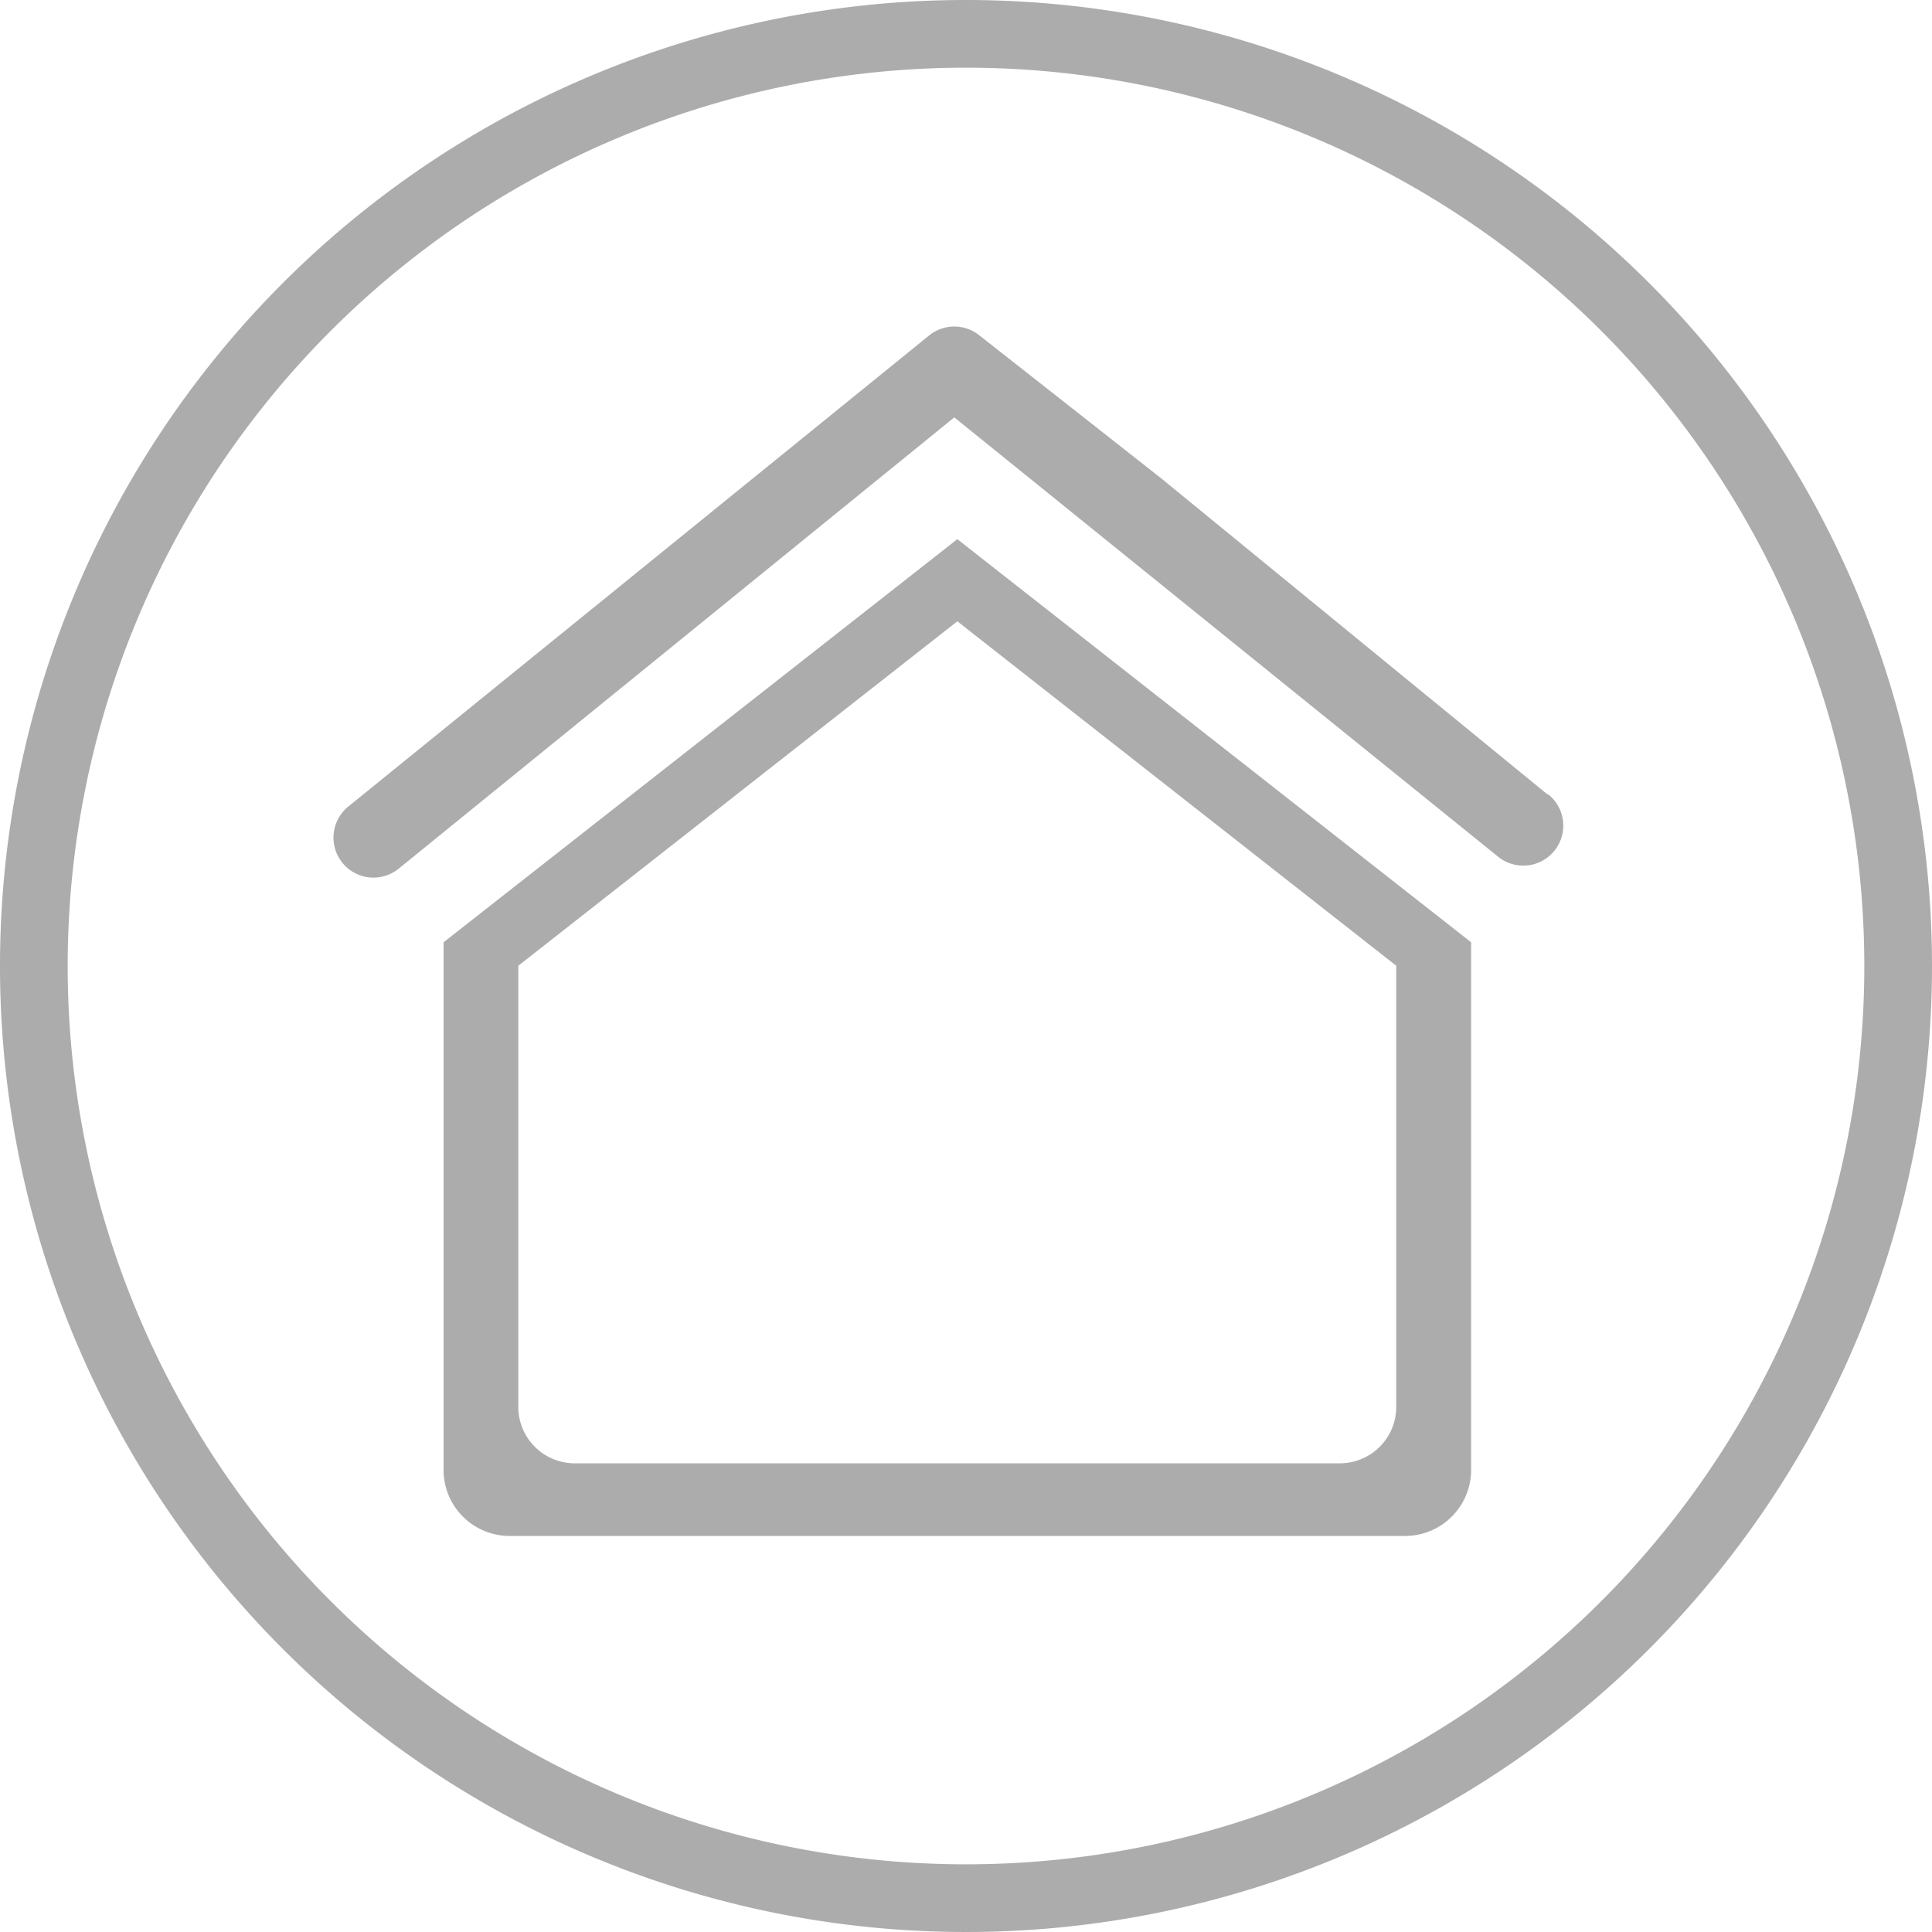<svg xmlns="http://www.w3.org/2000/svg" xmlns:xlink="http://www.w3.org/1999/xlink" width="29" height="29" viewBox="0 0 29 29">
  <defs>
    <clipPath id="clip-path">
      <rect width="29" height="29" fill="none"/>
    </clipPath>
  </defs>
  <g id="inicio-off" clip-path="url(#clip-path)">
    <g id="transferir-on" transform="translate(-151 -450)">
      <path id="Caminho_96" data-name="Caminho 96" d="M341.153,404.388a14.5,14.5,0,1,0,14.5,14.5A14.5,14.5,0,0,0,341.153,404.388Zm0,27.984a13.484,13.484,0,1,1,13.484-13.484A13.484,13.484,0,0,1,341.153,432.372Z" transform="translate(-175.653 45.612)" fill="#acacac"/>
    </g>
    <g id="Grupo_144" data-name="Grupo 144" transform="translate(-82.644 -89.534)">
      <path id="Caminho_223" data-name="Caminho 223" d="M105.874,101.46l-5.8-4.746-1.2-.944-1.527-1.2a.6.6,0,0,0-.75-.006l-8.718,7.071a.6.6,0,1,0,.742.944l8.347-6.78,8.17,6.6a.6.6,0,0,0,.742-.944Z" transform="translate(0)" fill="#acacac"/>
      <path id="Caminho_224" data-name="Caminho 224" d="M97.018,113.871v7.923a.991.991,0,0,0,.988.988h13.448a.991.991,0,0,0,.988-.988v-7.923l-7.712-6.051Zm14.3.352v6.625a.847.847,0,0,1-.844.844H98.984a.847.847,0,0,1-.844-.844v-6.625l6.59-5.17Z" transform="translate(-7.716 -10.193)" fill="#acacac"/>
    </g>
  </g>
</svg>
